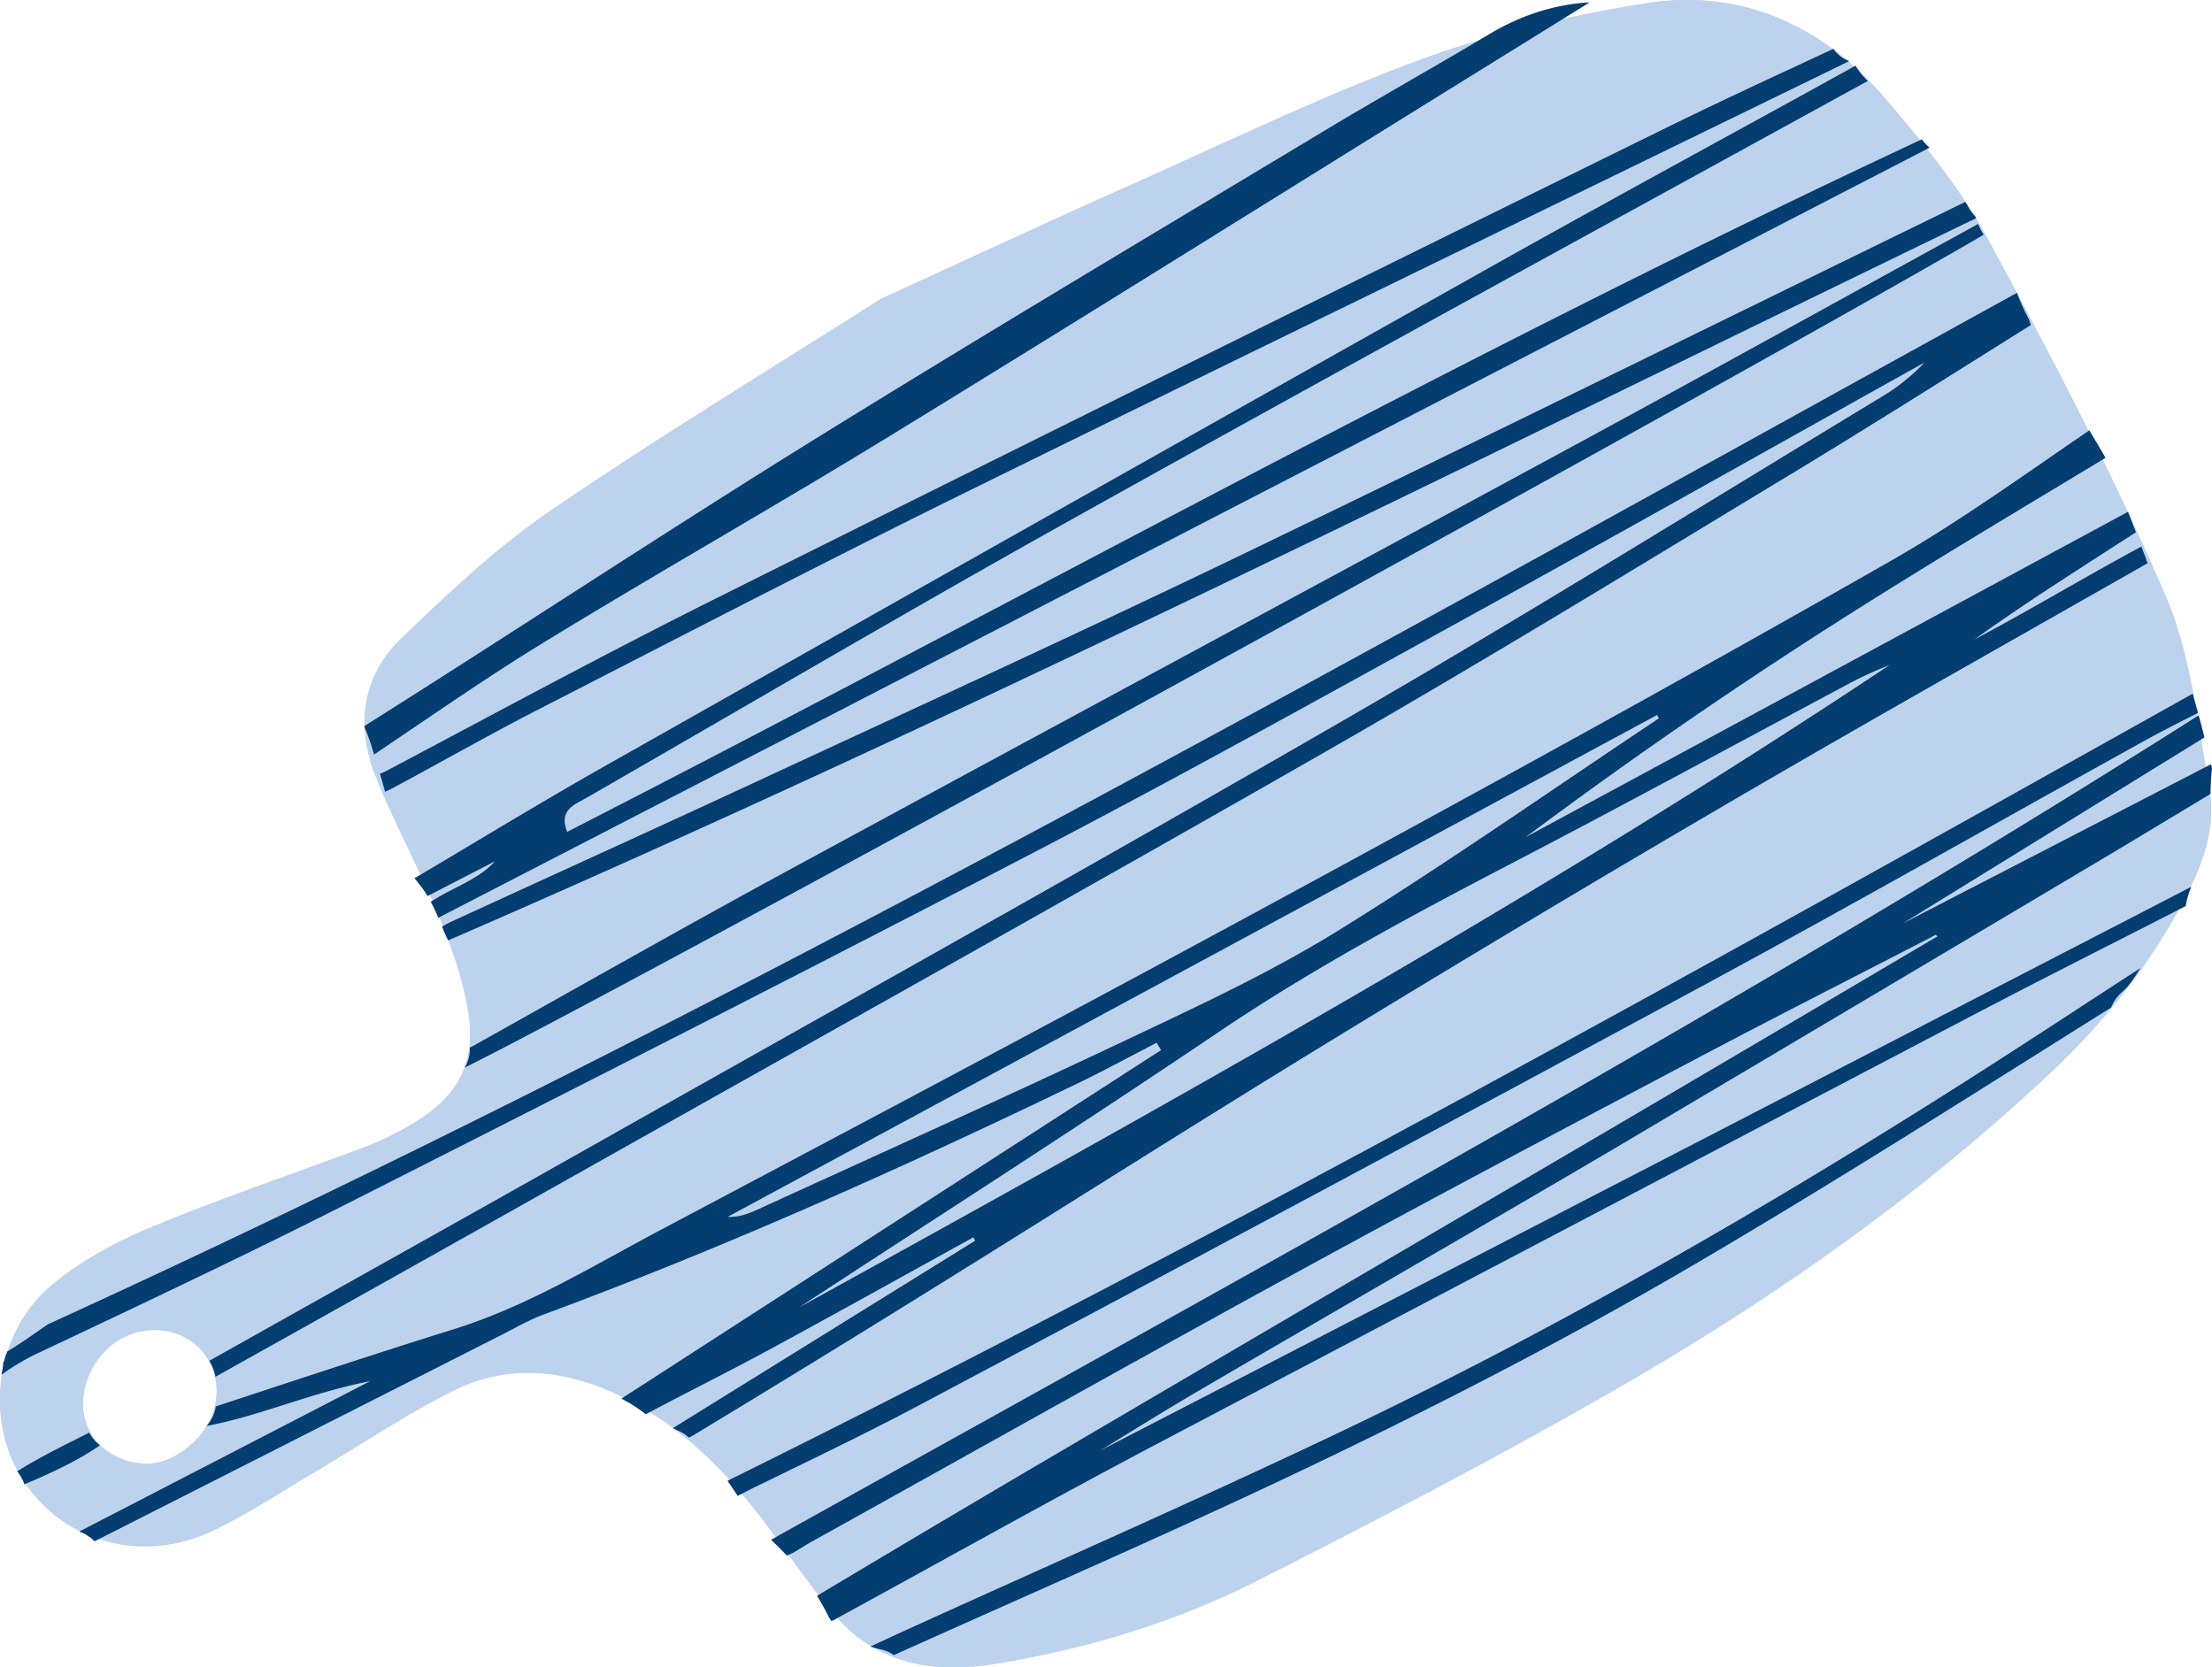 <svg xmlns="http://www.w3.org/2000/svg" width="1080.34" height="814.36" viewBox="-0.003 -0.004 1080.343 814.368" style=""><g><title>fxpottery01_332204782</title><g data-name="Layer 2"><g data-name="Layer 1"><path d="M430.5 145.82c44.42-20.27 83.76-38.57 123.38-56.21 46.73-20.81 92.92-43.25 140.87-60.82 34.68-12.7 71.45-21 108-27C849.69-6 889.53 12 920.16 47.49c18.8 21.79 37.4 44.68 51 69.81 30.75 56.66 60.71 114 86.25 173.11 12.73 29.45 16 63.24 21.66 95.39 3.17 17.88-2.84 35.14-11.18 51.33-17 33-39.5 61.41-66.52 86.85-64 60.2-135.37 110.28-211.15 153.89-57.77 33.28-117 64.15-176.57 94.28-40.33 20.4-83.6 33.36-128.39 40.56-30.44 4.89-58-.38-78.59-25.12-13.84-16.59-25.67-34.89-39.2-51.82-18.55-23.27-40.22-43-67.7-55.53-26.21-11.91-53.21-13.8-79-.76-23.22 11.74-45 26.4-67.41 39.66-16.27 9.6-32.1 20.15-49.08 28.27-34.67 16.56-73 5.94-92.84-24.31-19.13-29.23-14.12-72 13.87-95.45 14.17-11.89 31.34-21.15 48.53-28.27 34.9-14.45 70.78-26.54 106.16-39.85a142 142 0 0 0 19.48-9.5c24.71-14 34-31.4 28.68-59.25-3-15.61-8.63-30.92-14.76-45.66-9.18-22-20.72-43.11-29.65-65.24-10-24.71-7.36-49.22 12.19-68 23.14-22.27 46.84-44.66 73.25-62.65 54.17-36.96 110.34-70.98 161.31-103.41zM83.77 712c19.41-9.82 27.37-30.32 18.34-47.2-7.68-14.34-26.63-19.49-42.11-11.42-16.55 8.62-24.28 30.13-16.33 45.47 7.15 13.78 26.38 20.07 40.1 13.15z" fill="#bdd2ed"></path><path d="M430.5 145.82c44.42-20.27 83.76-38.57 123.38-56.21 46.73-20.81 92.92-43.25 140.87-60.82 34.68-12.7 71.45-21 108-27C849.69-6 889.53 12 920.16 47.49c18.8 21.79 37.4 44.68 51 69.81 30.75 56.66 60.71 114 86.25 173.11 12.73 29.45 16 63.24 21.66 95.39 3.17 17.88-2.84 35.14-11.18 51.33-17 33-39.5 61.41-66.52 86.85-64 60.2-135.37 110.28-211.15 153.89-57.77 33.28-117 64.15-176.57 94.28-40.33 20.4-83.6 33.36-128.39 40.56-30.44 4.89-58-.38-78.59-25.12-13.84-16.59-25.67-34.89-39.2-51.82-18.55-23.27-40.22-43-67.7-55.53-26.21-11.91-53.21-13.8-79-.76-23.22 11.74-45 26.4-67.41 39.66-16.27 9.6-32.1 20.15-49.08 28.27-34.67 16.56-73 5.94-92.84-24.31-19.13-29.23-14.12-72 13.87-95.45 14.17-11.89 31.34-21.15 48.53-28.27 34.9-14.45 70.78-26.54 106.16-39.85a142 142 0 0 0 19.48-9.5c24.71-14 34-31.4 28.68-59.25-3-15.61-8.63-30.92-14.76-45.66-9.18-22-20.72-43.11-29.65-65.24-10-24.71-7.36-49.22 12.19-68 23.14-22.27 46.84-44.66 73.25-62.65 54.17-36.96 110.34-70.98 161.31-103.41zM83.77 712c19.41-9.82 27.37-30.32 18.34-47.2-7.68-14.34-26.63-19.49-42.11-11.42-16.55 8.62-24.28 30.13-16.33 45.47 7.15 13.78 26.38 20.07 40.1 13.15z" fill="#bdd2ed"></path><path d="M1046.1 267.54c-.08-.2-.16-.4-.23-.61-27.4 14.71-54.08 30.84-81.56 45.38 13.31-9.52 26.8-18.62 40.43-27.52q19.2-12.46 38.45-24.84-1.92-5-3.86-10l-294.2 158.91c49-36.57 99-71.14 150.47-104 43.56-27.81 88-54.25 132.71-81.24-.32-.6-.63-1.22-1-1.81-2.26-4-4.62-7.77-6.83-11.66-32 21.8-63.47 44.62-97 63.77C827.25 328.83 730.1 382.16 632.73 435c-103 56-206.63 110.86-310.2 165.76-32.91 17.44-64.74 37.12-100.74 48.36-38.91 12.15-77.62 25-116.38 37.75a19.32 19.32 0 0 1-4.49 9.54c25.91-4.81 50.87-16.25 79.77-21.83L38.69 748a19.92 19.92 0 0 1 7.51 4.75q99.41-50.42 198.8-100.82c6.76-3.42 13.38-7.29 20.45-9.91 89.19-33 175.84-71.91 261.49-113.21 12.81-6.18 25.31-13 37.95-19.55l2.15 3.61-263.57 170.22a71.2 71.2 0 0 1 11.92 7.61l1.66-.86c19.58-10.39 39.44-20.25 58.95-30.84 33.23-18 66.26-36.42 99.35-54.69.32.53.63 1.07.95 1.61L328.62 697.5c1.13.56 2.27 1.11 3.42 1.64a15.5 15.5 0 0 1 4.38 3c.84-.41 1.67-.84 2.47-1.32q58.35-35.28 116.27-71.28C521 588.67 586.42 547.05 652.6 506.67q100.73-61.57 202.72-121c64.2-37.4 129-73.79 193.54-110.6-.86-2.52-1.81-5.07-2.76-7.53zM550.36 507.79C490.79 536 430.65 562.94 370.74 590.4c-4.7 2.15-9.49 4.12-15.36 3.91l453.9-245.1.94 1.61c-52.31 34.84-103.81 71-157.26 104.05-32.6 20.13-67.82 36.46-102.6 52.92zm-160 130.68c68.21-44.65 136.92-88.57 204.46-134.19 46.53-31.43 95.74-57.77 145.4-83.64 53.78-28 107.06-57 160.58-85.55a175 175 0 0 1 22-10.24C751 439.13 570.68 539 390.39 638.47z" fill="#043d70"></path><path d="M1070.89 338.81C834.3 471.16 598.71 602.8 355.3 723.22c.33.43.65.87.95 1.32 1.05 1.57 2.08 3.15 3.14 4.71l.92 1.31c1.87-.82 3.62-1.92 5.31-2.75 27.74-13.61 55.73-26.83 83-41.36Q641.88 584 834.3 480c71.3-38.58 141.75-78.72 212.66-118 8.73-4.84 17.65-9.35 26.57-13.87-.85-3.13-1.72-6.22-2.64-9.32z" fill="#043d70"></path><path d="M786.56 562.06q118.19-70 236.18-140.15c19-11.3 37.91-22.76 56.86-34.14.07-4.23.34-8.46.74-12.67-.15-.62-.31-1.24-.45-1.86L929.32 451l147.35-90.86c-.91-3.59-1.84-7.19-2.81-10.77C847.2 493 611.65 621 376.57 752c2.65 2.57 5.25 5.05 7.69 7.73 4-1.47 7.77-4.36 11.64-6.51C474.91 709.33 553.69 665 633 621.63c64.44-35.32 129.44-69.63 194.44-104 39.13-20.71 78.65-40.73 118-61.06l.79.75Q857.45 509.76 768.44 562q-132.07 77.34-264.08 154.87-50.52 29.73-100.82 59.8c-1.79 1.07-3.29 2-4.5 2.78a113.9 113.9 0 0 1 5.83 10.47c.17.31.65 1 1.19 1.81.34-.15.69-.28 1-.43 51.72-28.21 103.08-57.08 155.16-84.61Q763.56 600.64 965.11 495c34-17.81 68.3-35 102.44-52.51a35.92 35.92 0 0 1 2.7-9.39l-533 275.38c11-6.7 30.25-18.78 49.84-30.23 66.42-38.8 133.15-77.19 199.47-116.19z" fill="#043d70"></path><path d="M902 29.35a15.3 15.3 0 0 1-6.52-5.52c-28.4 13.2-56.65 26.21-84.59 40Q580 177.29 349.82 292.19c-54.27 27.08-107.64 56-161.27 84.39-.92.48-2 .9-3 1.33.73 2.42 1.45 4.84 2.09 7.28.13.5.25 1 .38 1.51 1.22-.52 2.39-1.07 3.53-1.68 23.68-12.67 47-26 70.86-38.26C333 310.58 403.46 274 474.63 239c142.6-70.16 285.63-139.5 428.5-209.14z" fill="#043d70"></path><path d="M205.94 433.38c1.05 1.39 2 2.81 2.87 4.25l32.93-17c-8.32 9.24-20.42 12.55-31.34 19.83 1.35 2.51 2.54 5.1 3.68 7.77q363.41-187.56 728.31-376.1a30.22 30.22 0 0 1-2.85-2.92c-.32-.38-.61-.77-.91-1.16C714.07 172.81 497.55 293.37 277 406.27c-4.15-10.5 3.21-13.08 9.21-16.5C366.09 343.85 445.5 297.1 526 252.23 652.8 181.5 780.34 112 907.59 42.07c1.54-.85 3.09-1.68 4.65-2.51a36.55 36.55 0 0 1-5.85-7.25l-.13-.23c-60.24 33.26-120.72 66-180.72 99.69Q510.47 252.58 295.67 374c-30.42 17.21-60.33 35.44-90.42 53.28-.9.53-1.88 1-2.82 1.6 1.18 1.46 2.36 2.97 3.51 4.5z" fill="#043d70"></path><path d="M991 156.16v-.09a99.22 99.22 0 0 1-5-10.64c-.32-.8-.6-1.61-.88-2.42-316.8 174.36-631.69 353.08-961.54 503.68l.13-.15c-6.64 4.61-13.24 9.34-20.14 13.52-.29.69-.57 1.39-.84 2.09-.35.94-1.23 5-1 2a49.65 49.65 0 0 1-1 7.11 1.05 1.05 0 0 1-.05.19 110.55 110.55 0 0 1 19.2-11.22c50.1-23.65 100.21-47.35 149.64-72.35 112.4-56.89 224.78-114 336.55-172.15 69.93-36.42 138.71-74.64 207.71-112.64 75.56-41.62 150.74-84 226.08-126a97.06 97.06 0 0 1-18.72 15.42c-86.27 52.18-172 105.5-259.27 156-124.69 72.11-250.56 142.19-376 213-61.13 34.5-122.48 68.7-183.64 103.1a22.25 22.25 0 0 1 3 7.8q91.56-51.15 182.94-102.59c121.44-68.38 243.2-136.21 364.1-205.5 74.83-42.94 148.45-88 222.27-132.67 39.41-23.84 78.34-48.47 117.37-72.94-.33-.84-.65-1.71-.91-2.55z" fill="#043d70"></path><path d="M727.12 16.82c-26.49 15.85-53.53 30.92-80 46.85-83.43 50.21-167.15 100-249.89 151.25-73.29 45.46-145.27 93-218.21 139-.41.26-.79.52-1.18.78a113.8 113.8 0 0 1 4.84 13.82c27.84-18.73 54.56-37.4 82.29-54.39 55.71-34.13 112.57-66.27 168.25-100.37 91-55.74 181.43-112.31 272.1-168.54l71.12-44.09c-18.04 1.08-34.15 6.6-49.32 15.69z" fill="#043d70"></path><path d="M227 521.37c76.2-37.5 611.24-330.61 741.84-406.73a30.61 30.61 0 0 1-2.7-5.25c-63.9 35-127.61 70.34-191.65 105.1C644.36 285 514 355.08 383.84 425.71c-51.22 27.82-101.84 56.63-152.75 85.08-.52.29-1.07.58-1.61.86a18.09 18.09 0 0 1-2.48 9.72z" fill="#043d70"></path><path d="M216.42 453.91c.1.25.64 1.54 1 2.39.27.58.6 1.3.68 1.46.26.52.53 1 .8 1.52 252.49-109.5 498.58-232.84 746.25-352.73-.07-.21-.15-.41-.21-.61l-.27-.34a23 23 0 0 1-3.92-5.63c-.31-.45-.6-.91-.9-1.36-118.65 57.8-237 116.22-355.86 173.5-78.8 37.89-158.33 74.24-237.62 111.05-48.62 22.57-97.47 44.65-146.16 67.08a42.92 42.92 0 0 0-4.32 2.36c.18.4.36.87.53 1.31z" fill="#043d70"></path><path d="M964.66 525.13c-101.32 64.63-205.35 124.57-314 176.09-69 32.72-138.91 63.4-208.41 95-5.73 2.61-11.44 5.27-17.16 7.93 1.83.56 3.67 1.11 5.55 1.52a16.57 16.57 0 0 1 5.91 2.67c72.22-32.5 145-63.92 216.25-98.38 58.73-28.39 116.83-58.53 173.1-91.45 69.34-40.58 137.13-83.76 205.21-126.46a18 18 0 0 1 4.52-6.81c1.24-1.15 2.45-2.31 3.59-3.57.21-.24 1.2-1.48 1.72-2.11l1-1.42c.74-1.1 1.45-2.22 2.16-3.34.43-.67.85-1.35 1.27-2-26.9 17.45-53.68 35.08-80.71 52.33z" fill="#043d70"></path><path d="M11.93 724.91c16.1-6.68 28.28-13 36.83-19a21 21 0 0 1-5.22-6.22c-12.2 6.2-24.26 12-35.12 18.89a21.67 21.67 0 0 1 3.51 6.33z" fill="#043d70"></path></g></g></g></svg>